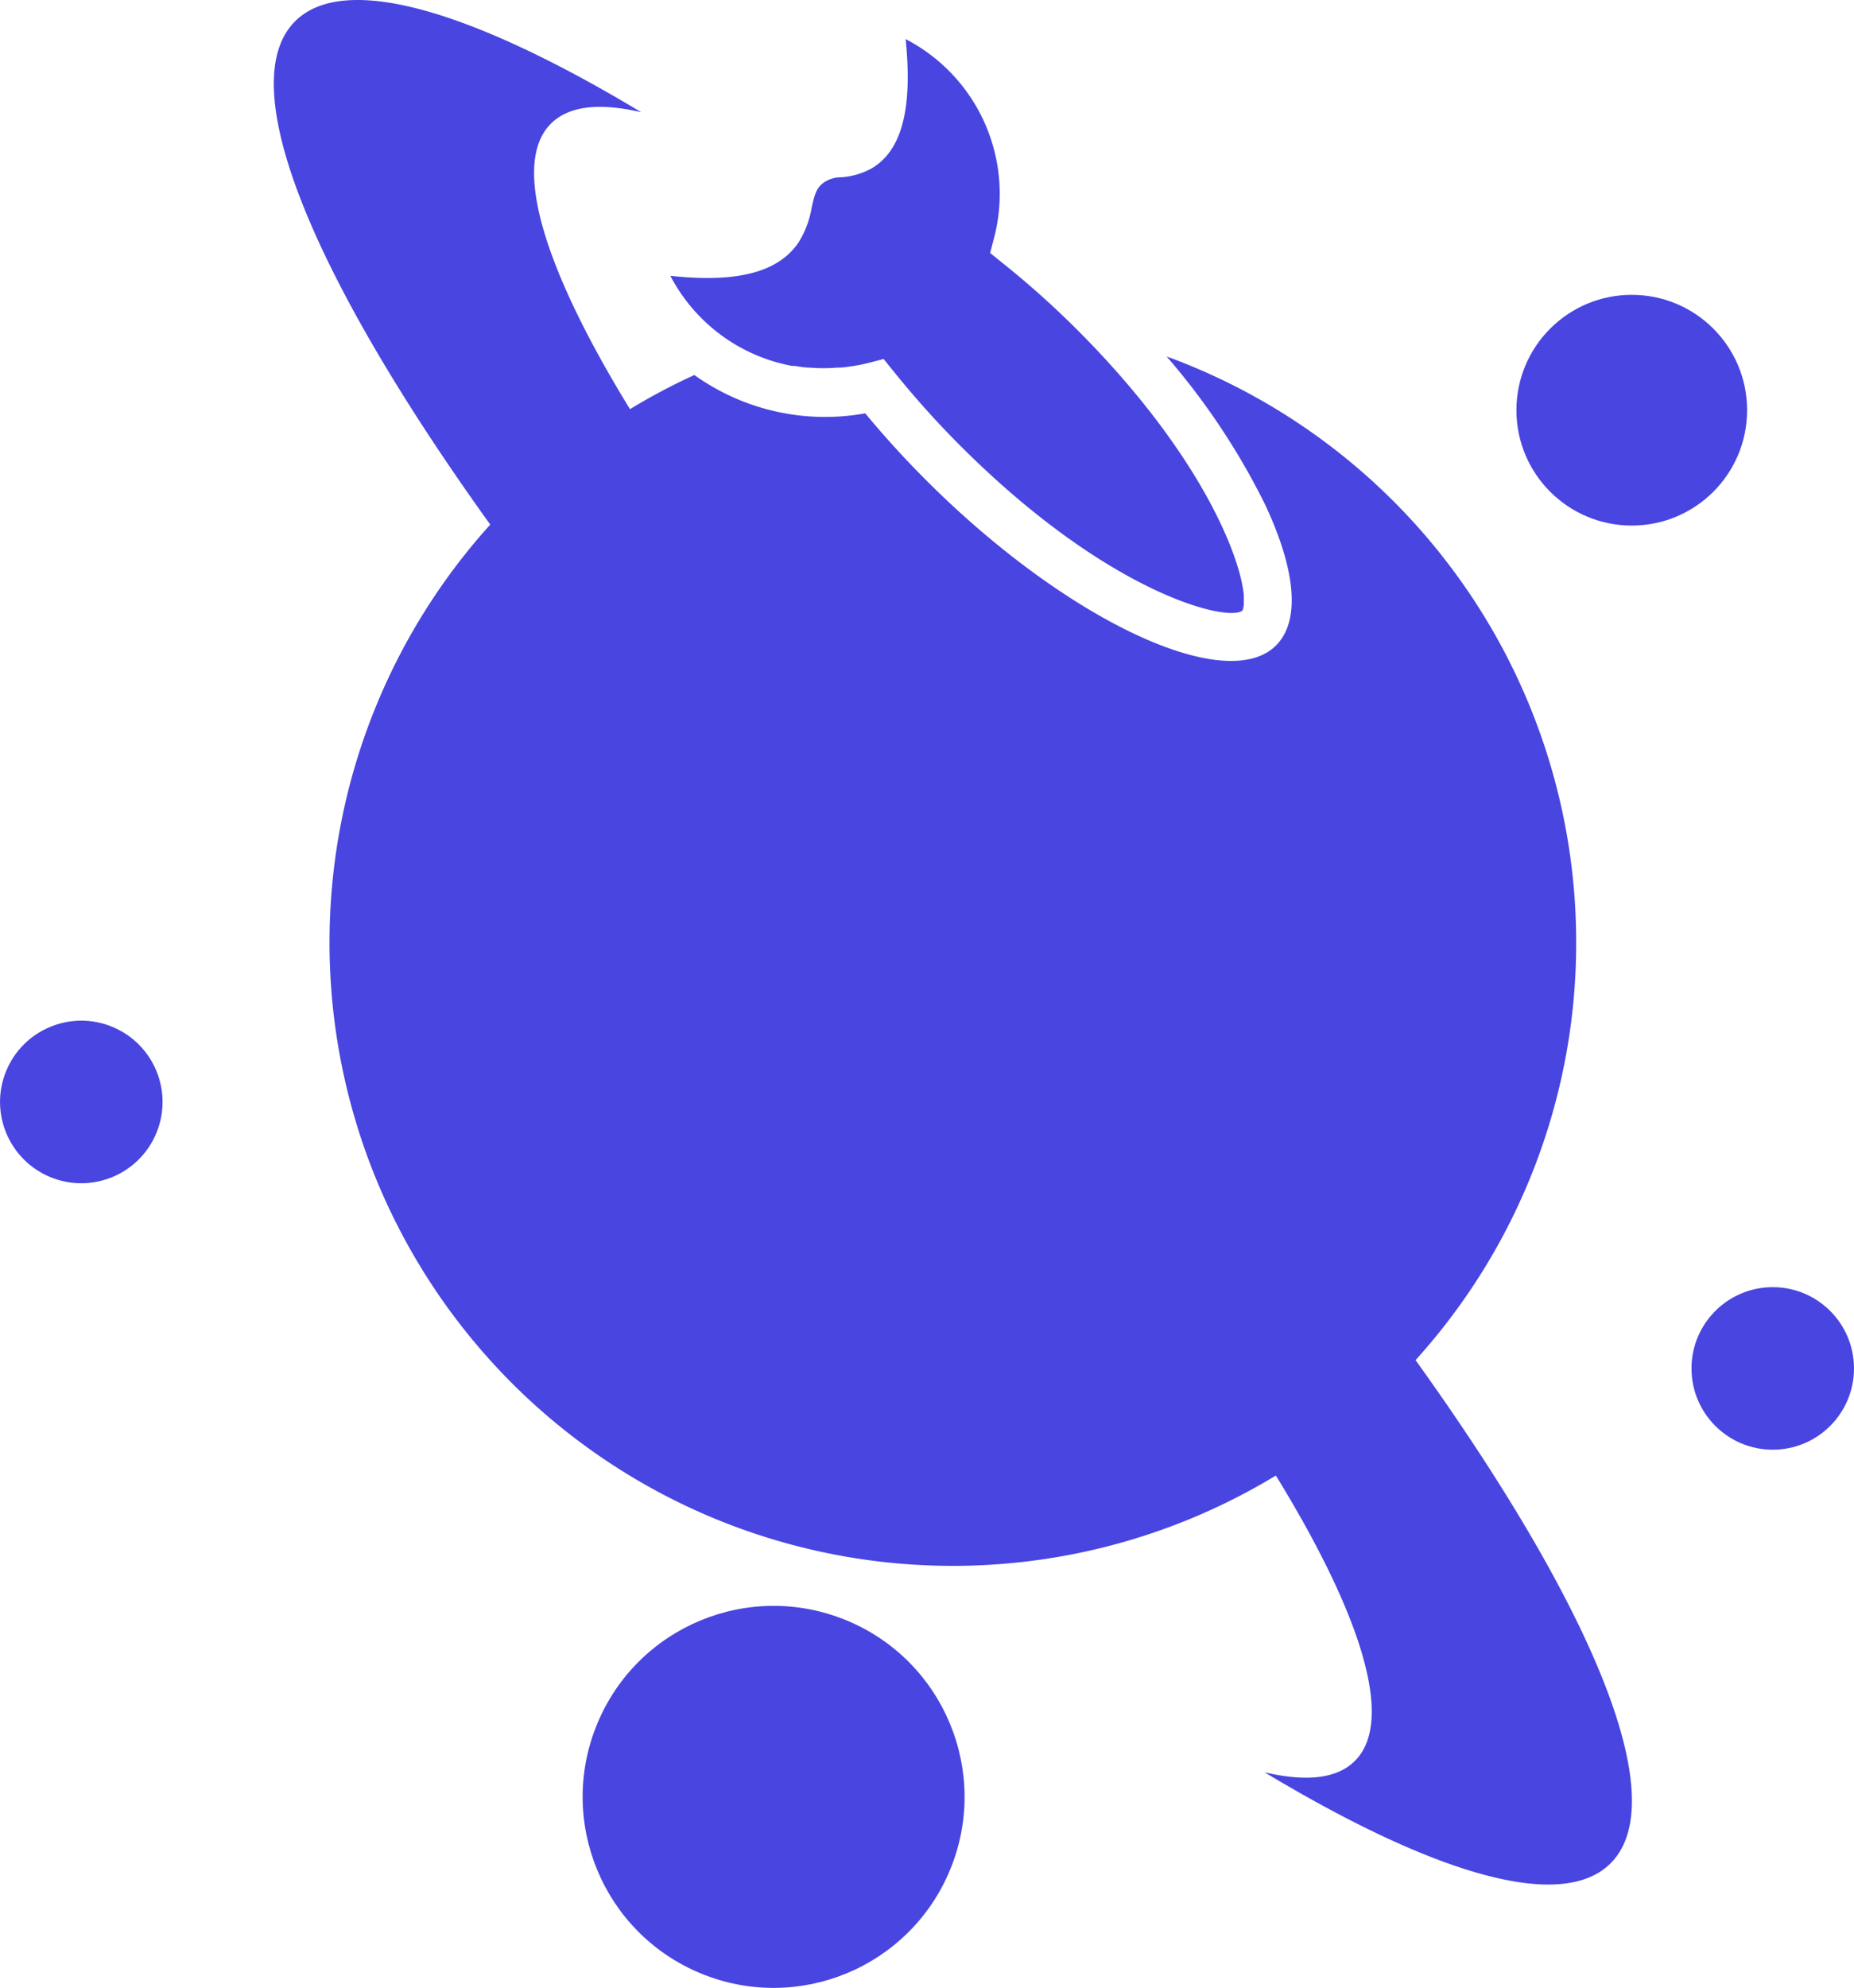 <svg xmlns="http://www.w3.org/2000/svg" viewBox="0 0 307.83 329.97"><defs><style>.cls-1{fill:#4845e0;}</style></defs><g id="Layer_2" data-name="Layer 2"><g id="Layer_1-2" data-name="Layer 1"><circle class="cls-1" cx="13.49" cy="182.92" r="13.49" transform="translate(-160.66 125.38) rotate(-67.5)"/><circle class="cls-1" cx="294.34" cy="227.15" r="13.49"/><circle class="cls-1" cx="128.44" cy="298.27" r="31.7" transform="translate(-196.27 302.79) rotate(-67.5)"/><circle class="cls-1" cx="270.93" cy="68.09" r="19.15"/><path class="cls-1" d="M131.68,60.73l.22,0c.71.12,1.42.22,2.13.29l.32,0a29,29,0,0,0,4.66,0l.58,0q.87-.08,1.74-.21l.63-.1c.76-.13,1.51-.28,2.26-.47l2.49-.65,1.62,2a153.38,153.38,0,0,0,11.16,12.44c24.43,24.43,44.14,29.24,46.76,27.35a1.13,1.13,0,0,0,.15-.29s0-.09,0-.13.05-.16.07-.26a3.27,3.27,0,0,0,.05-.35.51.51,0,0,0,0-.13c0-.15,0-.32,0-.5v-.08c0-.18,0-.38,0-.58a.22.22,0,0,0,0-.08c0-.22,0-.46-.07-.7v-.06c-.9-6.91-7.74-23.53-27.39-43.27h0l-.26-.26A151.15,151.15,0,0,0,166.4,43.61l-2-1.62.65-2.5a28.93,28.93,0,0,0-14.68-33c1.18,11.61-.65,18.49-5.61,21.44a12.15,12.15,0,0,1-5.16,1.5,5,5,0,0,0-3,1c-1.09.89-1.38,2-1.84,4.06a15.65,15.65,0,0,1-2.19,5.78c-3.36,4.93-10.19,6.72-21.27,5.51a28.74,28.74,0,0,0,20.44,15Z"/><path class="cls-1" d="M261.7,156.41a103.54,103.54,0,0,0-68-97.24A116,116,0,0,1,210,83.65c5.24,11.11,5.9,19.46,1.86,23.5-1.75,1.74-4.3,2.56-7.46,2.56-11.87,0-32.29-11.66-50.57-29.94-3.57-3.57-7-7.32-10.17-11.16a37.31,37.31,0,0,1-28.37-6.36,101.91,101.91,0,0,0-10.69,5.67C90.33,44.67,84.84,27.15,91.47,20.53c3-3,8.13-3.5,15-1.9C78.32,1.7,57.17-4.61,49,3.53c-10.5,10.5,3,42.63,32.4,83.55A103.48,103.48,0,0,0,211.84,244.93c14.27,23.23,19.75,40.74,13.13,47.36-3,3-8.14,3.5-15,1.9,28.16,16.93,49.31,23.24,57.45,15.1,10.5-10.5-3-42.61-32.39-83.52A103.07,103.07,0,0,0,261.7,156.41Z"/></g></g></svg>